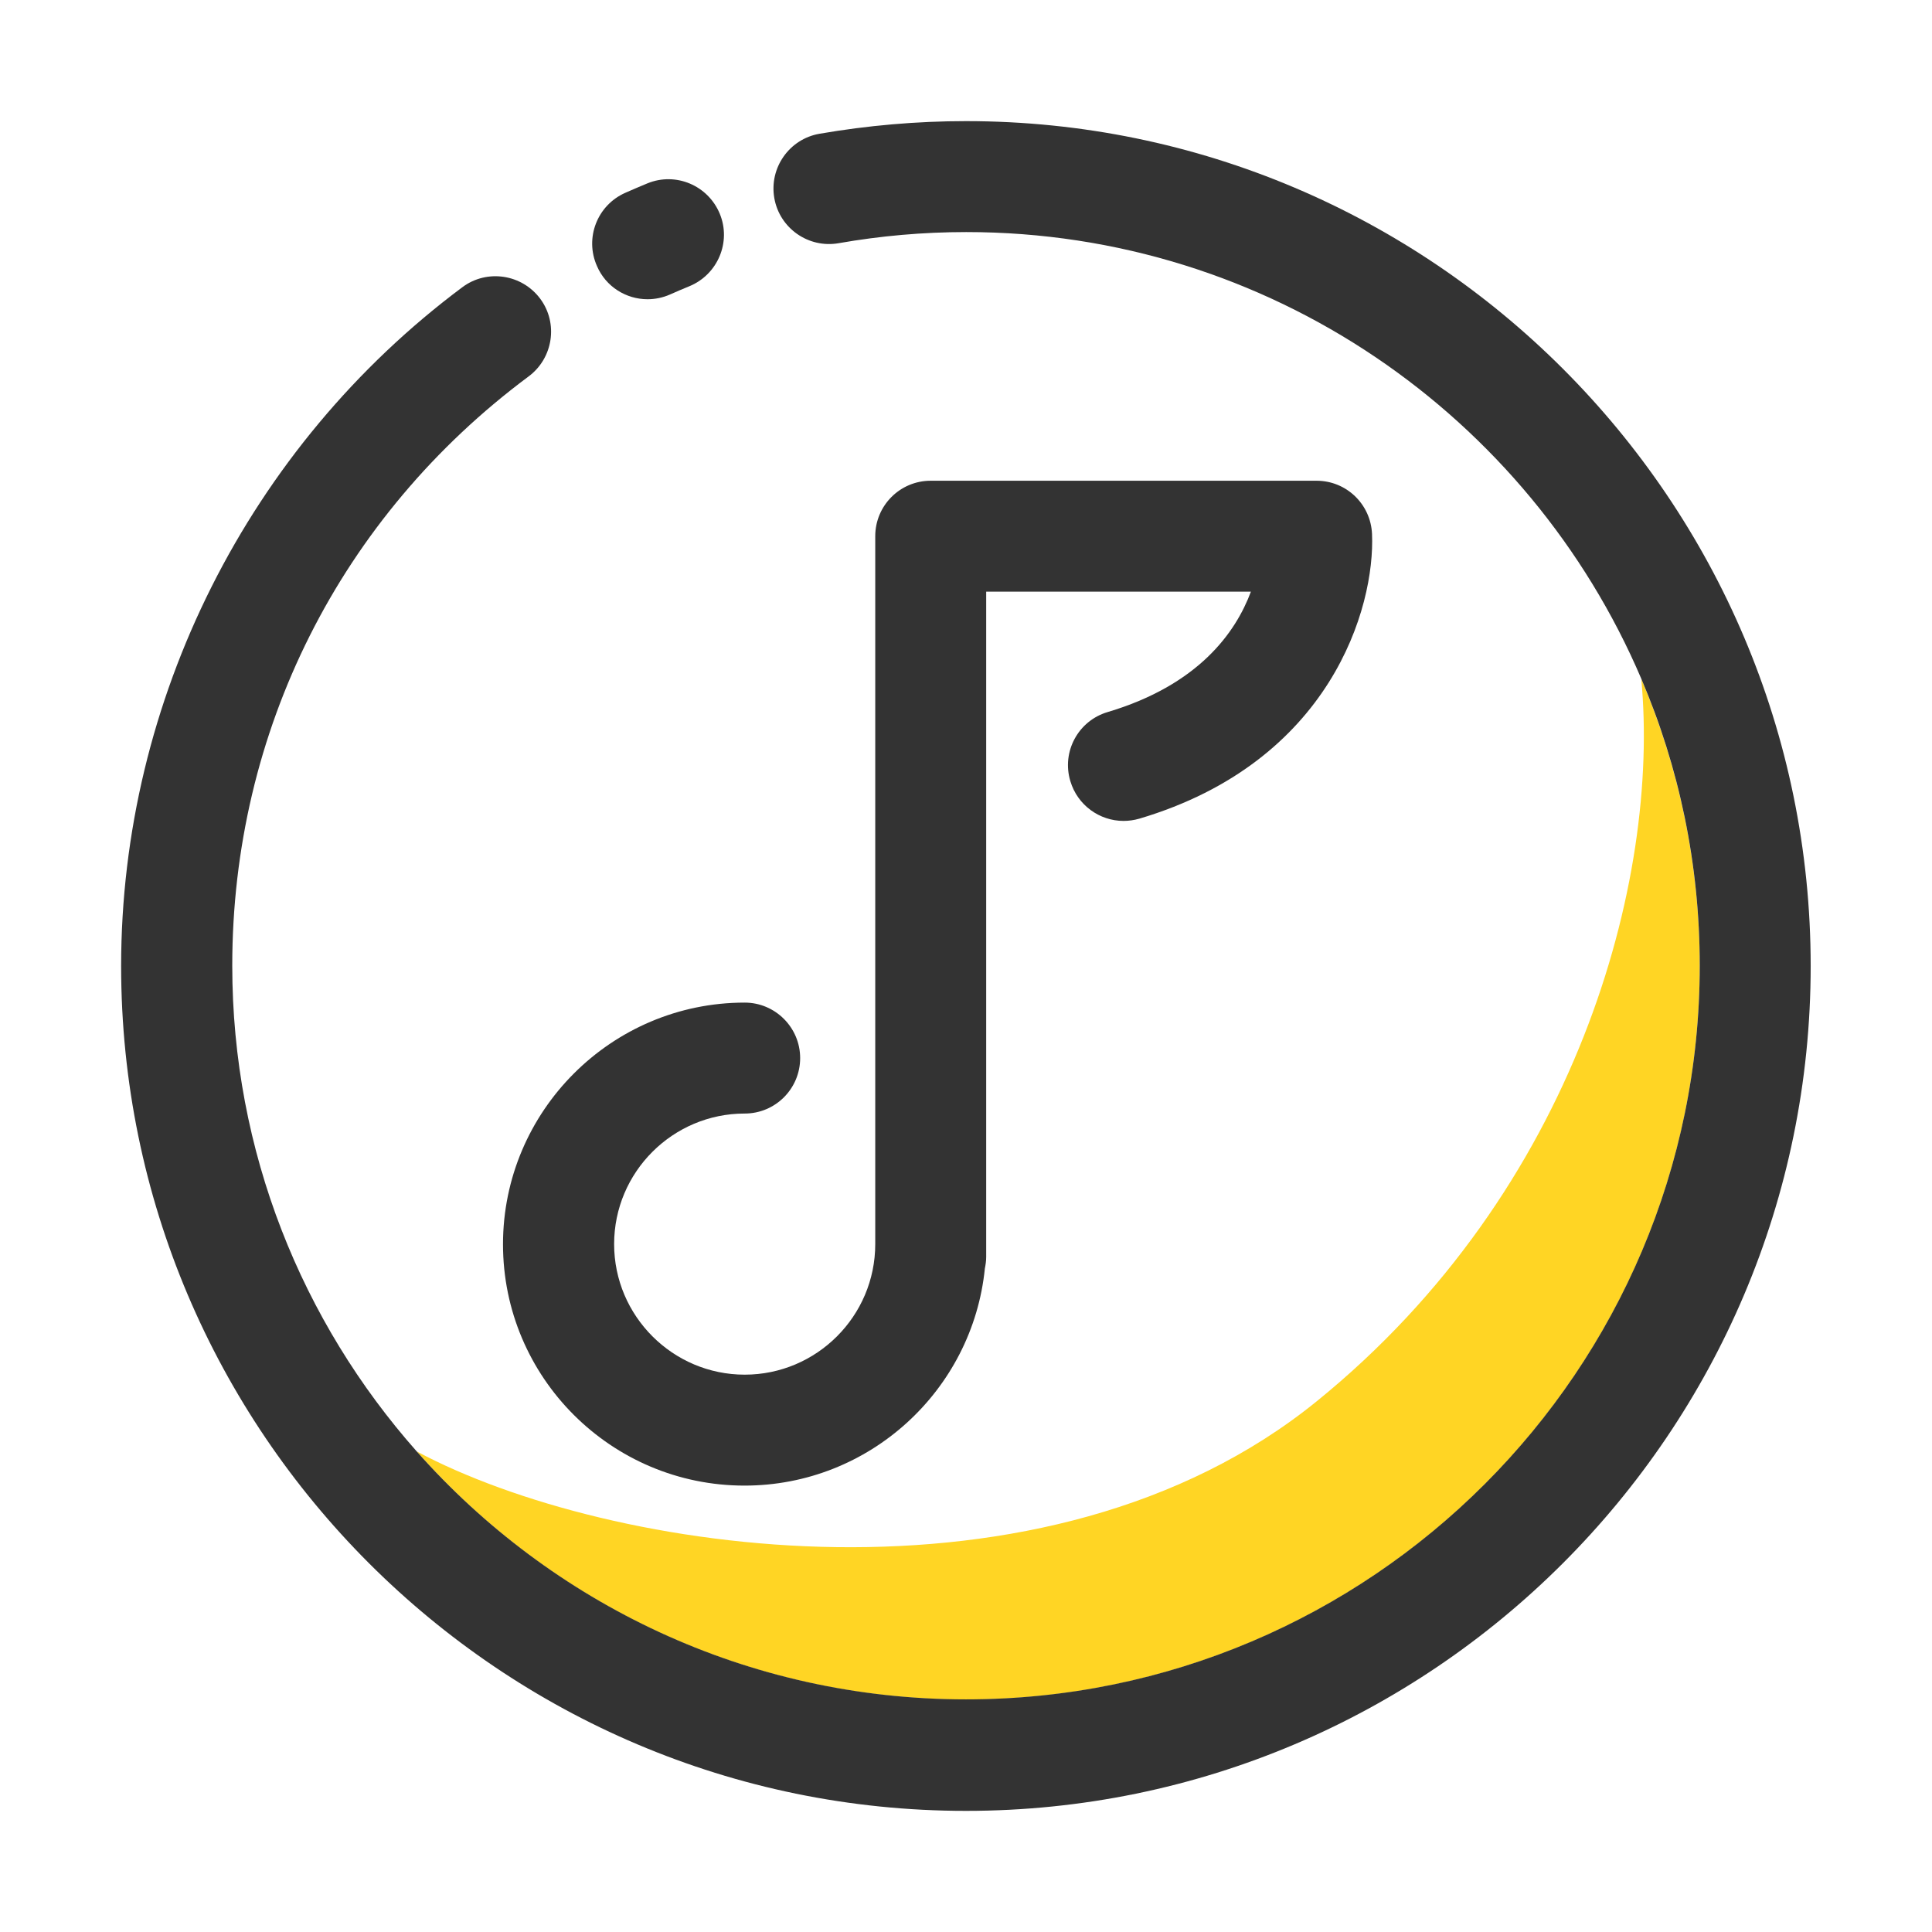 <?xml version="1.0" standalone="no"?><!DOCTYPE svg PUBLIC "-//W3C//DTD SVG 1.1//EN" "http://www.w3.org/Graphics/SVG/1.1/DTD/svg11.dtd"><svg t="1633786094309" class="icon" viewBox="0 0 1024 1024" version="1.1" xmlns="http://www.w3.org/2000/svg" p-id="3688" xmlns:xlink="http://www.w3.org/1999/xlink" width="300" height="300"><defs><style type="text/css"></style></defs><path d="M512 900.8c214.4 0 388.9-174.4 388.9-388.9 0-54-11.1-105.4-31-152.1 10.1 106.6-34.1 271.1-172 382.9-143.8 116.6-375.7 80.7-477 26.6 71.2 80.6 175.3 131.5 291.1 131.5z" fill="#FFD524" p-id="3689"></path><path d="M512 64.2c-26.1 0-52.2 2.3-77.7 6.7-16 2.8-26.7 18.1-23.9 34.1 2.8 16 18.1 26.7 34.1 23.9 22.2-3.9 44.9-5.9 67.6-5.9 160.5 0 298.5 97.7 357.8 236.7 20 46.8 31 98.2 31 152.1 0 214.4-174.4 388.9-388.9 388.9-115.8 0-219.9-50.9-291.2-131.5-60.7-68.6-97.7-158.7-97.7-257.4 0-124.2 57.2-238 157.1-312.3 13-9.7 15.8-28.2 6.1-41.2-9.7-13-28.2-15.8-41.2-6.1C131.8 236.7 64.2 371.1 64.2 512c0 246.9 200.9 447.8 447.8 447.8S959.7 758.9 959.7 512 758.9 64.2 512 64.2z" fill="#333333" p-id="3690"></path><path d="M343.2 158.6c4 0 8-0.8 11.9-2.5 3.4-1.5 6.8-3 10.3-4.4 15-6.2 22.3-23.4 16.1-38.4-6.2-15-23.3-22.3-38.4-16.1-3.9 1.6-7.8 3.3-11.7 5-14.9 6.6-21.6 24-15 38.8 4.7 11 15.5 17.6 26.8 17.6zM394.6 787.4c66.2 0 120.9-50.5 127.4-115.1 0.4-2 0.7-4 0.7-6.1V313.6H663c-8 21.5-27.6 49.4-75.9 63.8-15.6 4.6-24.5 21-19.8 36.6 3.8 12.8 15.5 21.1 28.2 21.1 2.8 0 5.6-0.4 8.4-1.2C705.3 403.8 728.9 322 727.2 283c-0.7-15.8-13.6-28.2-29.4-28.2H493.3c-16.3 0-29.4 13.2-29.4 29.4v375.2c0 38.2-31.1 69.2-69.2 69.2s-69.2-31.1-69.2-69.2c0-38.2 31.1-69.2 69.2-69.2 16.3 0 29.4-13.2 29.4-29.4s-13.2-29.4-29.4-29.4c-70.6 0-128.1 57.5-128.1 128.1s57.4 127.9 128 127.9z" fill="#333333" p-id="3691"></path></svg>
